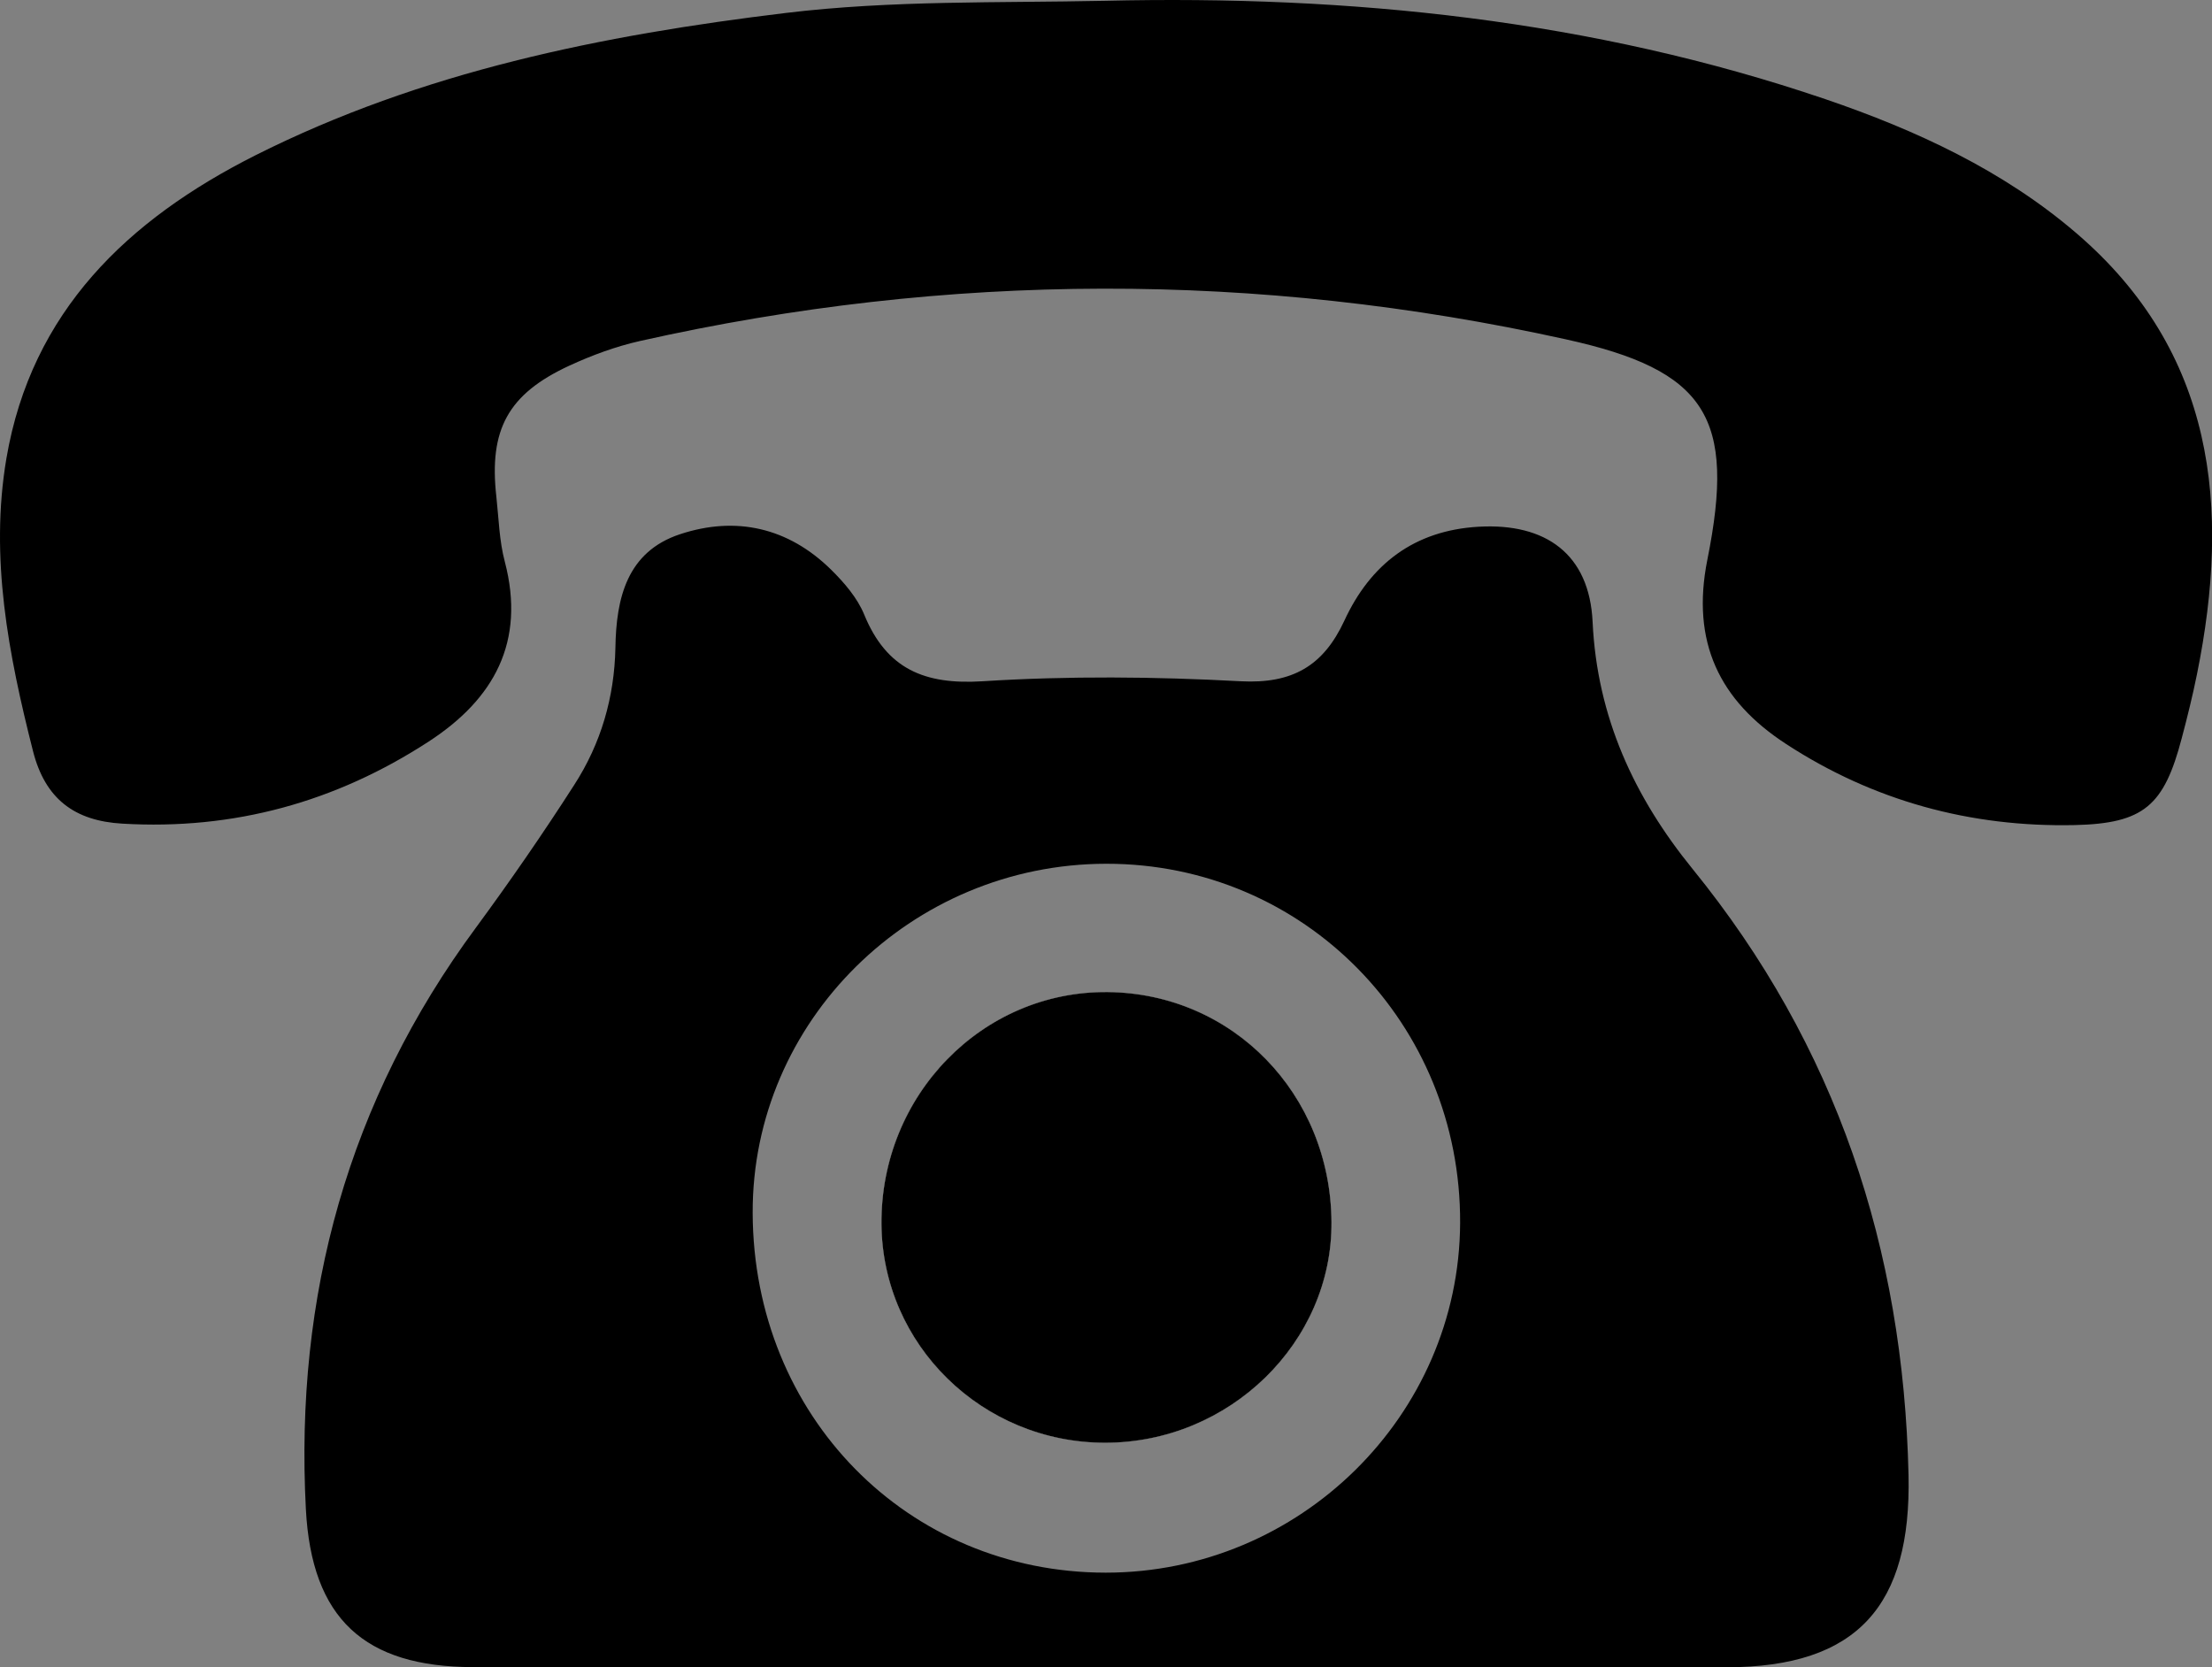 <?xml version="1.0" encoding="utf-8"?>
<!-- Generator: Adobe Illustrator 24.0.0, SVG Export Plug-In . SVG Version: 6.00 Build 0)  -->
<svg version="1.1" id="Layer_1" xmlns="http://www.w3.org/2000/svg" xmlns:xlink="http://www.w3.org/1999/xlink" x="0px" y="0px"
	 viewBox="0 0 1384.2 1043.4" style="enable-background:new 0 0 1384.2 1043.4;" xml:space="preserve">
<rect x="0" y="0" width="1384.2" height="1043.4" fill="#808080" stroke="none"/>
<style type="text/css">
	.st0{fill:#FEFEFE;}
</style>
<path d="M833.2,764.6c0.6,75.4-63.9,138.3-141.8,138.2v0c-76.7-0.1-139.2-61.2-139.8-136.8C551,685.4,614.7,620,693.2,620.8
	C771.4,621.6,832.6,684.5,833.2,764.6z"/>
<path d="M1194.3,923c-3.2-141.8-45.2-268.6-135.1-379.2c-36.5-44.9-59.8-95-62.6-154.7c-2-42.3-29.2-61.9-71.3-59.5
	c-40.2,2.3-67.7,23.3-84.1,58.9c-13.1,28.2-32.5,39.5-64.8,37.8c-53.7-2.9-107.8-3.4-161.5,0c-36.3,2.3-60.1-7.6-74.1-41.7
	c-4.3-10.5-12.5-20-20.7-28.1c-26.8-26.4-59.6-33.8-94.6-22.2c-33.2,11-39.9,40-40.4,71c-0.6,31.1-9.1,60.1-25.8,85.9
	c-19.5,30.4-40.1,60.2-61.5,89.3c-80,108.3-113.4,230.3-106.4,363.8c3.6,68.6,36.6,98.8,104.7,98.9c132.2,0.3,264.4,0.1,396.6,0.1h0
	c129.3,0,258.5,0.2,387.8,0C1162.4,1043.2,1196.1,1004.7,1194.3,923z M691.9,984.1C567.7,984,471.4,885.9,471,759
	c-0.4-120,99.3-218.4,221.3-218.5c123.6-0.1,222,99.9,221.4,224.9C913.1,885.8,813.3,984.1,691.9,984.1z"/>
<path d="M691.2,0.5c153.7-3.6,304.9,11.8,451.2,61.6c56.6,19.3,111.1,44.5,156.8,83.7c86.9,74.4,96.8,171.4,75.6,276.1
	c-2.7,13.4-6,26.7-9.5,39.9c-11.1,42.4-23.7,53.5-67.1,54.5c-65.1,1.4-125.9-15.1-180.6-50.8c-41.6-27.1-59.5-63.7-49.2-115.2
	c17.9-89.1-0.5-118.6-88.7-138c-192.9-42.6-386.3-42.2-579.3,1.1c-15.1,3.4-30,8.9-44.1,15.4c-38.5,17.8-50.4,40.1-45.7,82
	c1.5,13.6,1.8,27.6,5.3,40.7c13.1,50.1-6.7,85.9-47.6,112.5c-58.2,37.9-122.1,55.5-191.7,51.4c-29.9-1.7-48.4-15.4-56-45.6
	C5.3,409.5-6.5,348.9,4,286.9c15.7-92.1,76.1-149.5,155.6-189.6C264.1,44.7,376.7,22,491.8,8.1C558.1,0.1,624.7,1.9,691.2,0.5z"/>
<path class="st0" d="M833.2,764.6c0.6,75.4-63.9,138.3-141.8,138.2v0c-76.7-0.1-139.2-61.2-139.8-136.8
	C551,685.4,614.7,620,693.2,620.8C771.4,621.6,832.6,684.5,833.2,764.6z"/>
<path d="M833.2,764.6c0.6,75.4-63.9,138.3-141.8,138.2v0c-76.7-0.1-139.2-61.2-139.8-136.8C551,685.4,614.7,620,693.2,620.8
	C771.4,621.6,832.6,684.5,833.2,764.6z"/>
</svg>
